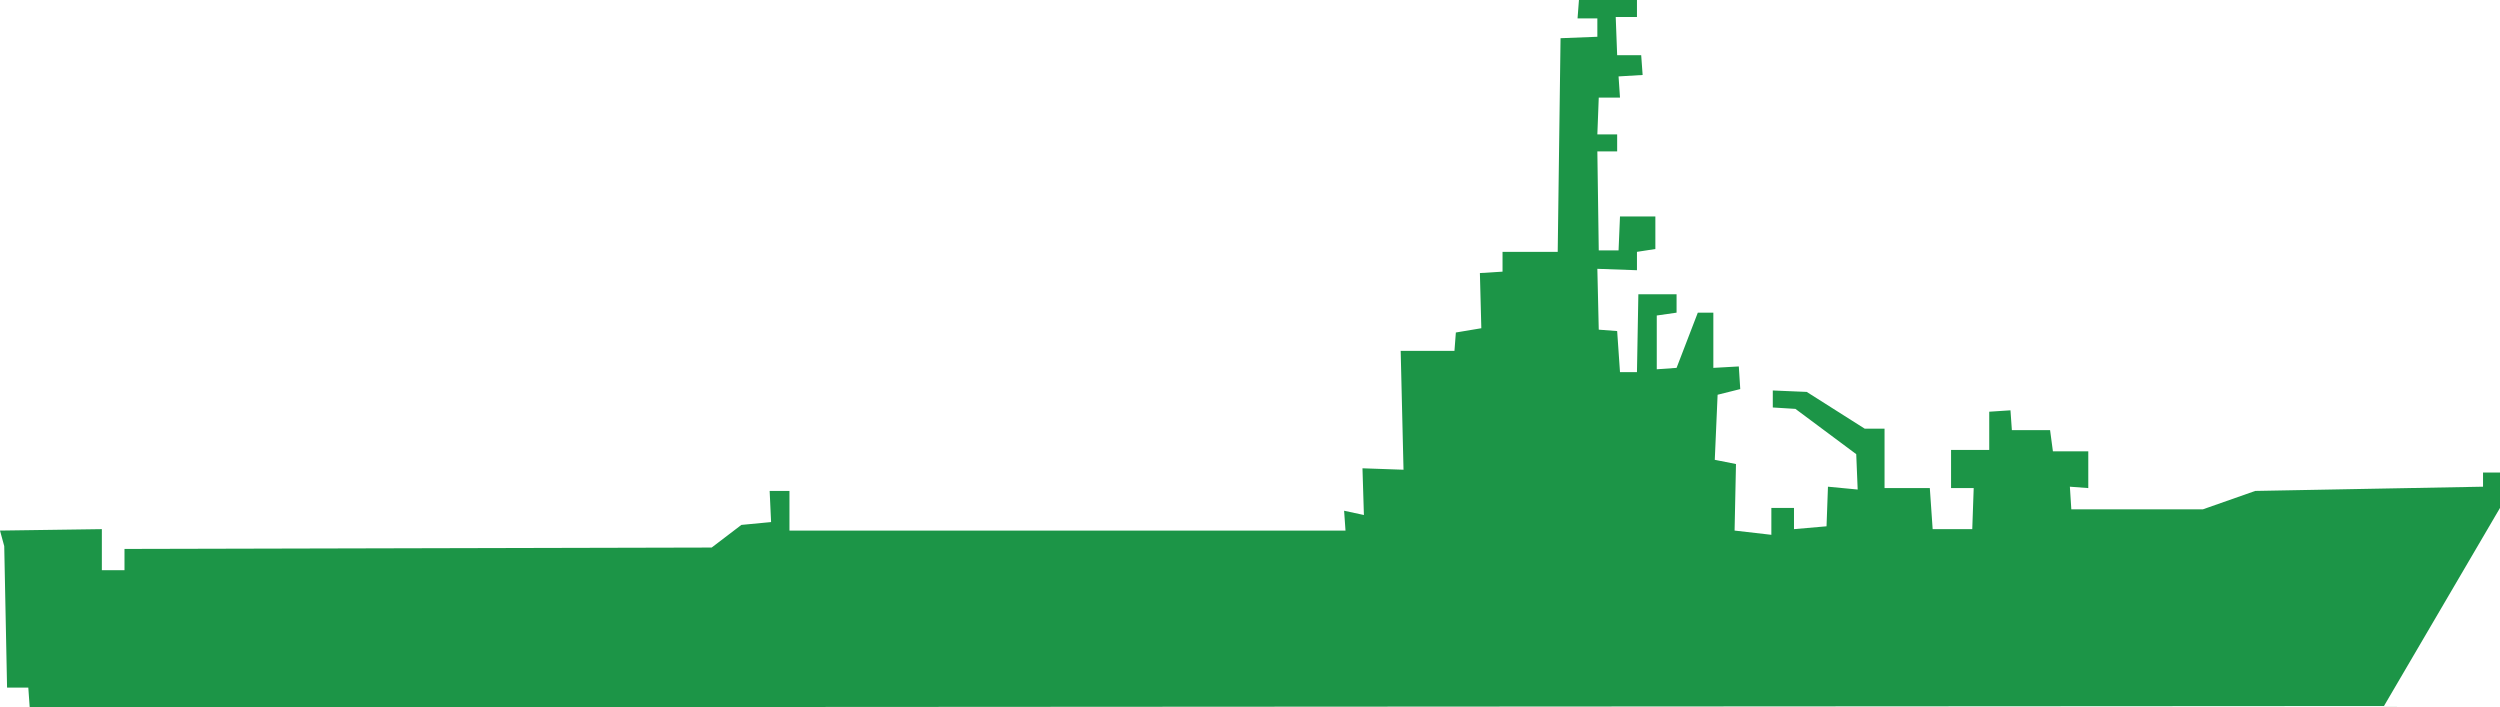 <svg xmlns="http://www.w3.org/2000/svg" viewBox="0 0 714.51 202.18"><defs><style>.cls-1{fill:#1c9547;}</style></defs><title>patrouilleur_austral_neutre</title><g id="Calque_2" data-name="Calque 2"><g id="Calque_1-2" data-name="Calque 1"><polygon class="cls-1" points="1.21 156.08 2.02 196.52 8.09 196.52 8.49 202.18 681.35 201.78 714.51 145.17 714.51 135.06 709.66 135.06 709.66 139.1 644.56 140.31 629.59 145.57 591.99 145.57 591.58 139.1 596.84 139.5 596.84 128.99 586.73 128.99 585.92 122.93 575 122.93 574.6 117.27 568.53 117.67 568.53 128.59 557.62 128.59 557.62 139.5 564.09 139.5 563.68 151.23 552.36 151.23 551.55 139.5 538.61 139.5 538.61 122.52 532.95 122.52 516.37 112.01 506.67 111.6 506.67 116.46 513.14 116.86 530.52 129.8 530.93 139.91 522.44 139.1 522.03 150.42 512.73 151.23 512.73 145.17 506.26 145.17 506.26 152.85 495.75 151.64 496.15 132.63 490.09 131.42 490.9 112.82 497.37 111.2 496.96 104.73 489.68 105.14 489.68 89.36 485.24 89.36 479.17 105.14 473.51 105.54 473.51 90.17 479.17 89.36 479.17 84.11 468.25 84.11 467.85 106.35 463 106.35 462.19 94.62 456.93 94.22 456.53 76.83 467.85 77.23 467.85 71.98 473.11 71.17 473.11 61.87 463 61.87 462.59 71.57 456.93 71.57 456.53 43.27 462.19 43.27 462.19 38.41 456.53 38.41 456.93 27.9 463 27.9 462.59 21.84 469.47 21.43 469.06 15.77 462.19 15.77 461.78 4.85 467.85 4.85 467.85 0 451.27 0 450.87 5.26 456.53 5.26 456.53 10.51 446.01 10.92 445.2 71.98 429.43 71.98 429.43 77.64 422.96 78.04 423.37 93.81 416.09 95.03 415.69 100.28 400.32 100.28 401.13 134.25 389.4 133.84 389.81 147.19 384.15 145.97 384.55 151.64 225.63 151.64 225.63 140.31 219.97 140.31 220.38 149.21 211.89 150.02 203.4 156.49 35.58 156.89 35.58 162.96 29.11 162.96 29.11 151.23 0 151.64 1.21 156.08"/></g></g></svg>
